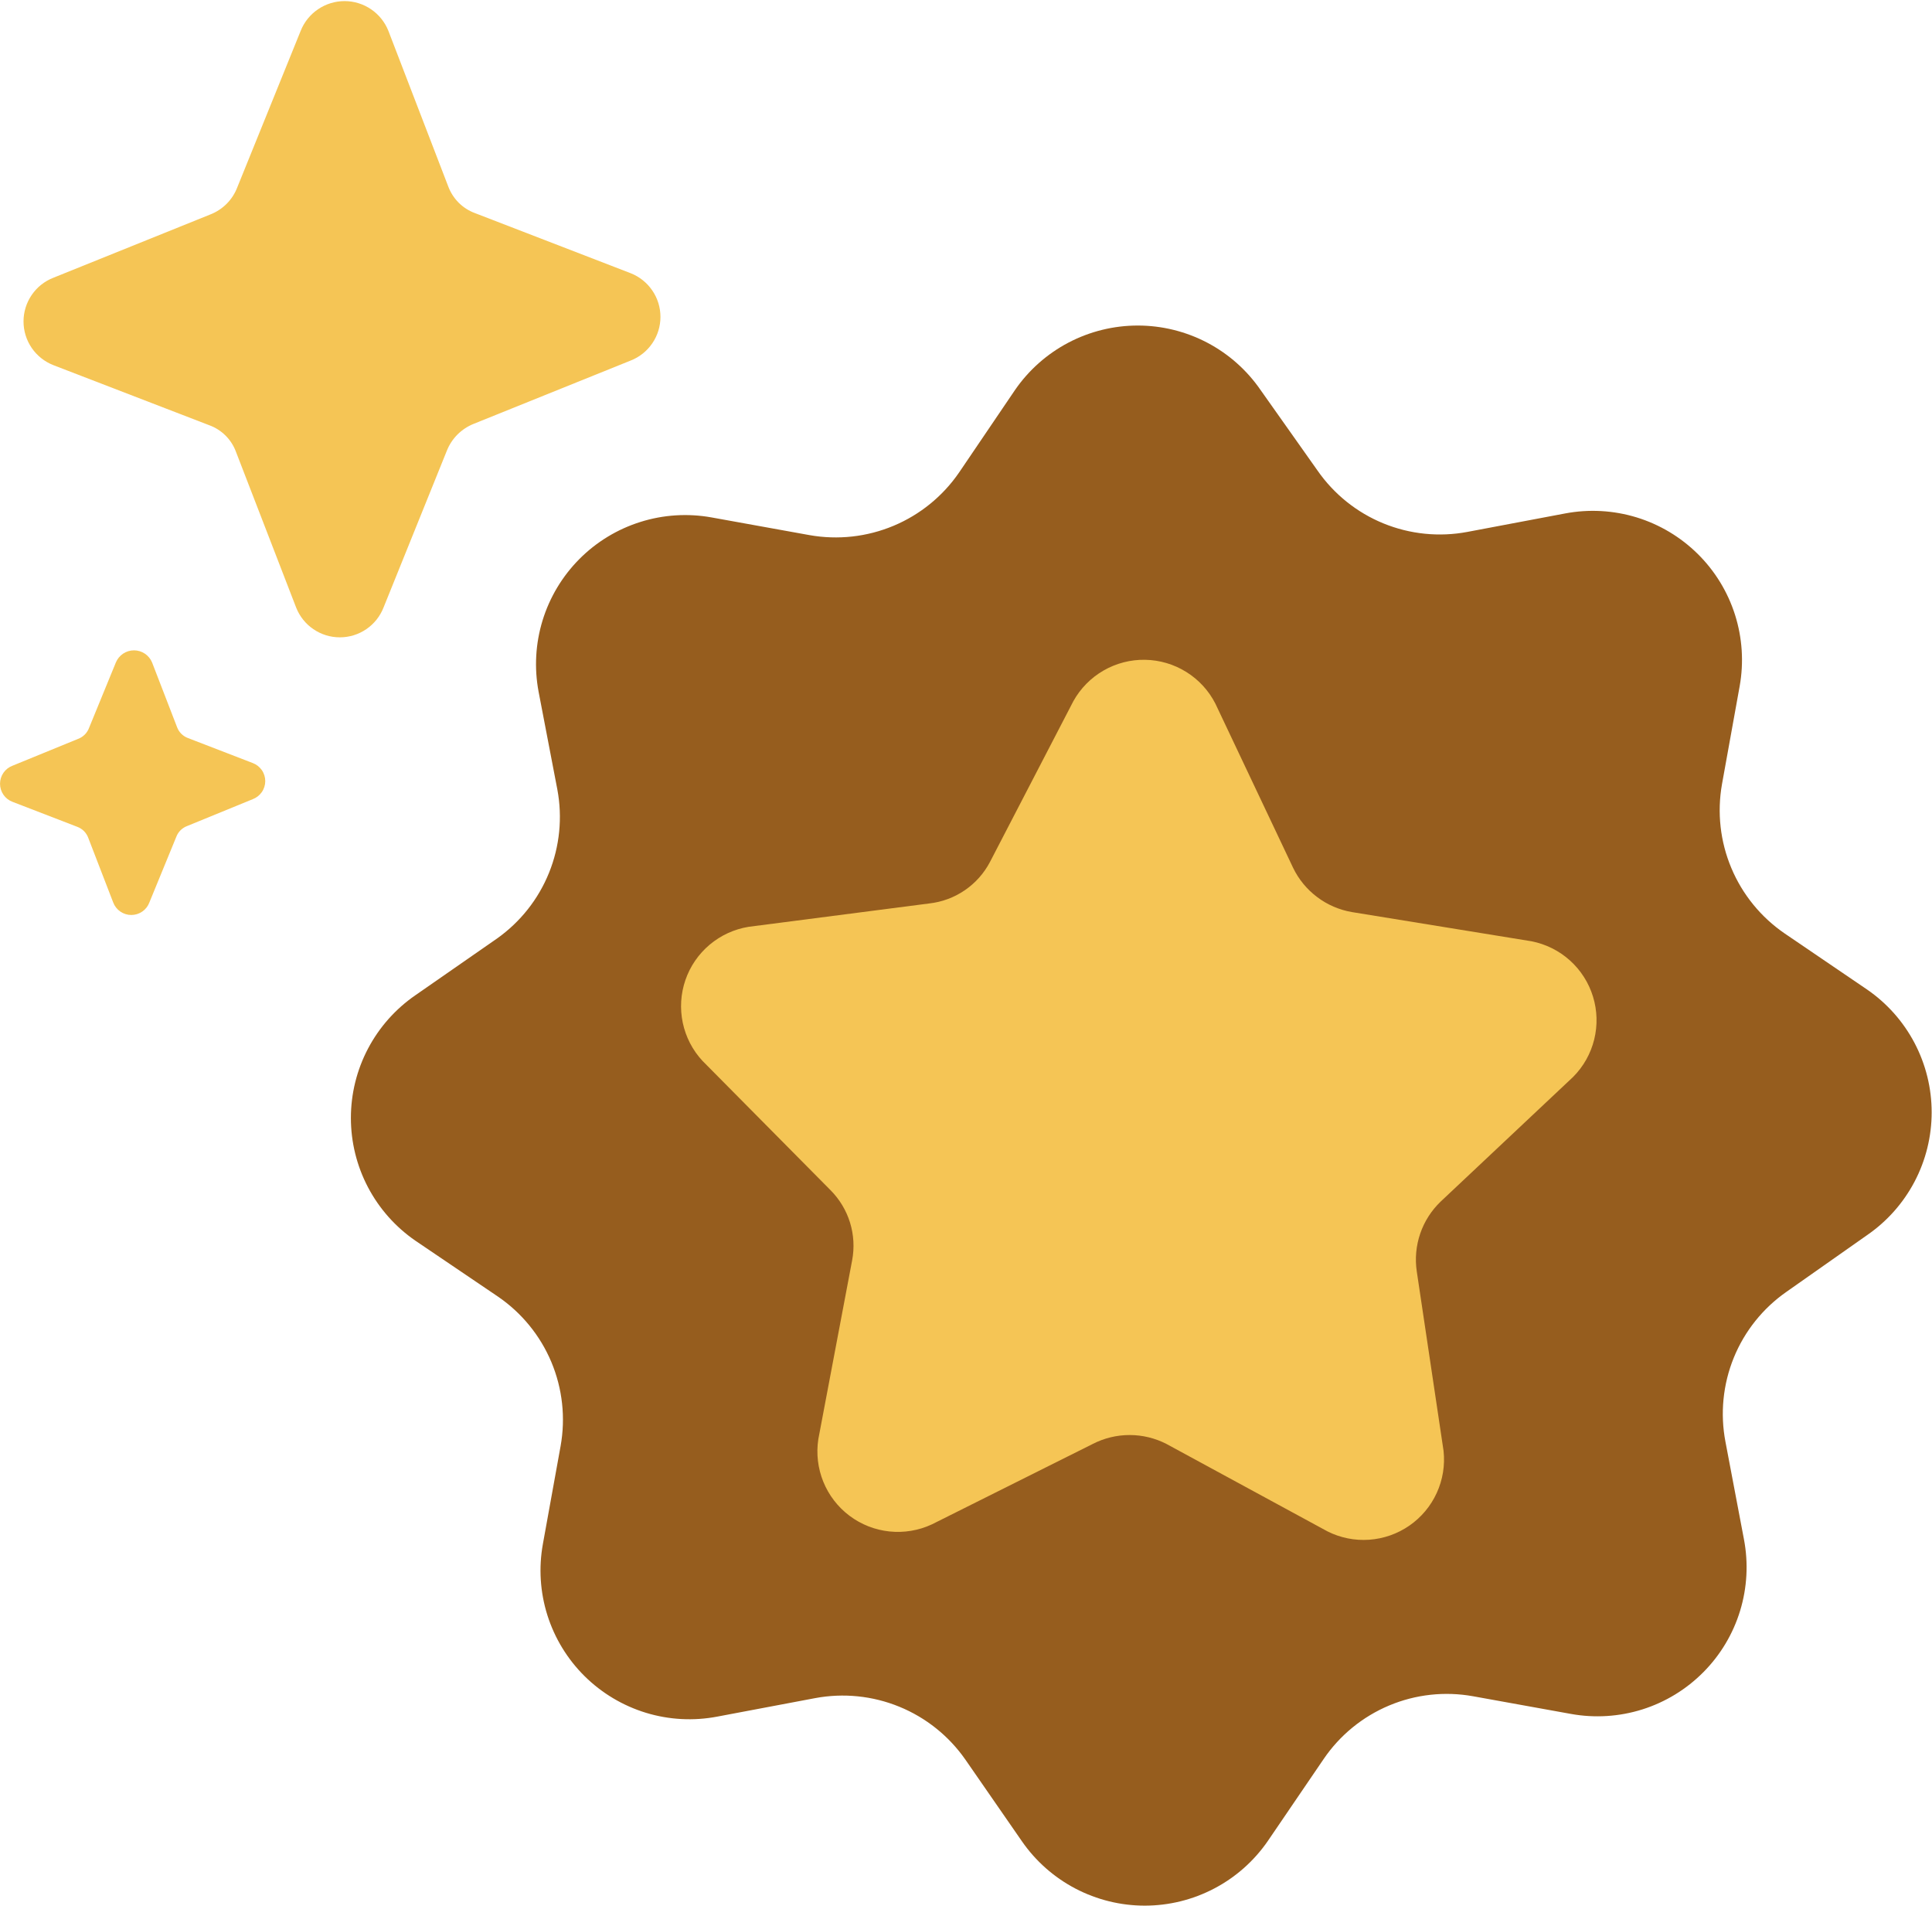 <svg xmlns="http://www.w3.org/2000/svg" width="74" height="73" viewBox="0 0 74 73" fill="none"><g clip-path="url(#clip0_425_14083)"><path d="M21.348 30.237L20.629 26.489C20.458 25.58 20.511 24.643 20.782 23.759C21.054 22.875 21.536 22.07 22.188 21.413C22.84 20.756 23.642 20.268 24.525 19.99C25.407 19.711 26.345 19.652 27.256 19.816L31.005 20.493C32.091 20.686 33.209 20.562 34.226 20.136C35.243 19.71 36.115 19 36.738 18.091L38.875 14.939C39.4 14.176 40.103 13.553 40.922 13.122C41.742 12.692 42.654 12.467 43.58 12.467C44.506 12.467 45.418 12.692 46.238 13.122C47.058 13.553 47.76 14.176 48.285 14.939L50.463 18.019C51.091 18.923 51.968 19.627 52.987 20.044C54.006 20.461 55.124 20.574 56.206 20.37L59.956 19.662C60.865 19.491 61.801 19.544 62.685 19.814C63.569 20.085 64.374 20.567 65.031 21.217C65.688 21.867 66.177 22.667 66.456 23.548C66.735 24.429 66.796 25.364 66.634 26.274L65.956 30.032C65.764 31.115 65.888 32.231 66.315 33.245C66.741 34.26 67.451 35.129 68.36 35.751L71.514 37.896C72.277 38.421 72.9 39.123 73.331 39.942C73.762 40.762 73.987 41.673 73.987 42.599C73.987 43.524 73.762 44.436 73.331 45.255C72.9 46.074 72.277 46.776 71.514 47.301L68.432 49.468C67.527 50.097 66.824 50.975 66.408 51.995C65.993 53.016 65.882 54.135 66.089 55.217L66.798 58.954C66.971 59.864 66.92 60.803 66.65 61.688C66.379 62.574 65.897 63.381 65.244 64.038C64.592 64.696 63.79 65.186 62.906 65.465C62.022 65.743 61.084 65.803 60.172 65.638L56.422 64.961C55.338 64.766 54.221 64.889 53.205 65.316C52.19 65.742 51.319 66.453 50.7 67.363L48.553 70.515C48.026 71.276 47.323 71.897 46.503 72.326C45.684 72.755 44.773 72.98 43.847 72.98C42.922 72.98 42.011 72.755 41.191 72.326C40.372 71.897 39.669 71.276 39.142 70.515L36.974 67.384C36.343 66.481 35.465 65.778 34.444 65.361C33.424 64.944 32.305 64.83 31.221 65.033L27.471 65.741C26.562 65.914 25.625 65.864 24.74 65.594C23.855 65.323 23.049 64.842 22.391 64.191C21.734 63.541 21.245 62.739 20.966 61.857C20.688 60.975 20.629 60.039 20.794 59.129L21.472 55.381C21.667 54.296 21.544 53.178 21.118 52.161C20.691 51.145 19.979 50.273 19.068 49.652L15.914 47.517C15.151 46.992 14.527 46.29 14.096 45.471C13.665 44.651 13.44 43.74 13.44 42.814C13.44 41.889 13.665 40.977 14.096 40.158C14.527 39.339 15.151 38.637 15.914 38.112L19.047 35.935C19.934 35.304 20.623 34.432 21.03 33.422C21.438 32.412 21.548 31.307 21.348 30.237Z" fill="#965D1E"></path><path d="M37.919 33.009L41.114 26.849C41.386 26.362 41.785 25.957 42.268 25.679C42.752 25.4 43.302 25.258 43.86 25.268C44.417 25.277 44.962 25.438 45.436 25.733C45.91 26.027 46.294 26.445 46.549 26.941L49.529 33.235C49.742 33.676 50.057 34.059 50.449 34.354C50.84 34.649 51.296 34.846 51.778 34.929L58.662 36.048C59.209 36.156 59.718 36.409 60.133 36.783C60.547 37.156 60.853 37.635 61.016 38.169C61.18 38.702 61.195 39.27 61.061 39.812C60.927 40.353 60.648 40.848 60.254 41.243L55.179 46.018C54.825 46.358 54.557 46.777 54.398 47.242C54.239 47.706 54.193 48.202 54.265 48.687L55.292 55.566C55.351 56.117 55.261 56.672 55.03 57.176C54.8 57.679 54.438 58.111 53.983 58.426C53.528 58.741 52.996 58.928 52.443 58.967C51.891 59.006 51.338 58.895 50.844 58.646L44.679 55.299C44.243 55.074 43.758 54.957 43.267 54.957C42.775 54.957 42.291 55.074 41.854 55.299L35.69 58.38C35.184 58.615 34.623 58.708 34.068 58.65C33.513 58.592 32.984 58.384 32.538 58.049C32.092 57.714 31.745 57.264 31.535 56.747C31.325 56.23 31.259 55.666 31.344 55.114L32.639 48.266C32.73 47.784 32.702 47.287 32.557 46.818C32.412 46.349 32.154 45.923 31.807 45.576L26.906 40.627C26.527 40.219 26.267 39.715 26.152 39.17C26.037 38.625 26.072 38.059 26.253 37.532C26.434 37.005 26.755 36.538 27.181 36.179C27.608 35.82 28.123 35.583 28.673 35.494L35.587 34.6C36.077 34.546 36.545 34.373 36.952 34.095C37.358 33.818 37.691 33.445 37.919 33.009Z" fill="#F5C555"></path><path d="M9.092 7.166L11.517 1.181C11.65 0.845 11.882 0.557 12.182 0.354C12.481 0.151 12.835 0.042 13.196 0.042C13.558 0.042 13.912 0.151 14.211 0.354C14.51 0.557 14.742 0.845 14.876 1.181L17.167 7.136C17.254 7.371 17.391 7.584 17.568 7.762C17.745 7.939 17.959 8.076 18.194 8.162L24.153 10.462C24.49 10.594 24.779 10.824 24.983 11.123C25.188 11.421 25.297 11.774 25.297 12.136C25.297 12.497 25.188 12.851 24.983 13.149C24.779 13.448 24.49 13.678 24.153 13.809L18.143 16.232C17.911 16.325 17.7 16.464 17.523 16.64C17.347 16.817 17.208 17.027 17.116 17.259L14.691 23.265C14.559 23.602 14.329 23.892 14.03 24.095C13.732 24.299 13.378 24.408 13.017 24.408C12.655 24.408 12.301 24.299 12.003 24.095C11.704 23.892 11.474 23.602 11.342 23.265L9.041 17.311C8.955 17.075 8.819 16.86 8.641 16.683C8.464 16.506 8.249 16.369 8.013 16.284L2.044 13.984C1.707 13.852 1.418 13.622 1.214 13.324C1.01 13.025 0.901 12.672 0.901 12.31C0.901 11.949 1.01 11.596 1.214 11.297C1.418 10.998 1.707 10.768 2.044 10.637L8.054 8.214C8.291 8.122 8.506 7.981 8.685 7.801C8.864 7.62 9.002 7.404 9.092 7.166Z" fill="#F5C555"></path><path d="M3.411 27.876L4.438 25.37C4.495 25.233 4.591 25.116 4.714 25.033C4.838 24.95 4.983 24.906 5.132 24.906C5.28 24.906 5.425 24.95 5.549 25.033C5.672 25.116 5.769 25.233 5.825 25.37L6.781 27.845C6.816 27.941 6.872 28.029 6.945 28.102C7.017 28.174 7.105 28.23 7.202 28.266L9.678 29.221C9.819 29.273 9.941 29.368 10.027 29.491C10.114 29.615 10.16 29.763 10.16 29.914C10.16 30.064 10.114 30.212 10.027 30.336C9.941 30.46 9.819 30.554 9.678 30.607L7.171 31.633C7.074 31.669 6.987 31.725 6.914 31.797C6.841 31.87 6.785 31.958 6.75 32.054L5.722 34.559C5.67 34.701 5.575 34.823 5.451 34.909C5.327 34.995 5.18 35.041 5.029 35.041C4.878 35.041 4.731 34.995 4.607 34.909C4.483 34.823 4.388 34.701 4.335 34.559L3.38 32.085C3.345 31.989 3.288 31.901 3.216 31.828C3.143 31.756 3.055 31.7 2.959 31.664L0.483 30.709C0.341 30.657 0.219 30.562 0.133 30.438C0.047 30.314 0.001 30.167 0.001 30.016C0.001 29.865 0.047 29.718 0.133 29.594C0.219 29.47 0.341 29.376 0.483 29.323L2.99 28.297C3.086 28.261 3.174 28.205 3.247 28.132C3.319 28.06 3.375 27.972 3.411 27.876Z" fill="#F5C555"></path></g><defs><clipPath id="clip0_425_14083"><rect width="74" height="73" fill="white"></rect></clipPath></defs></svg>